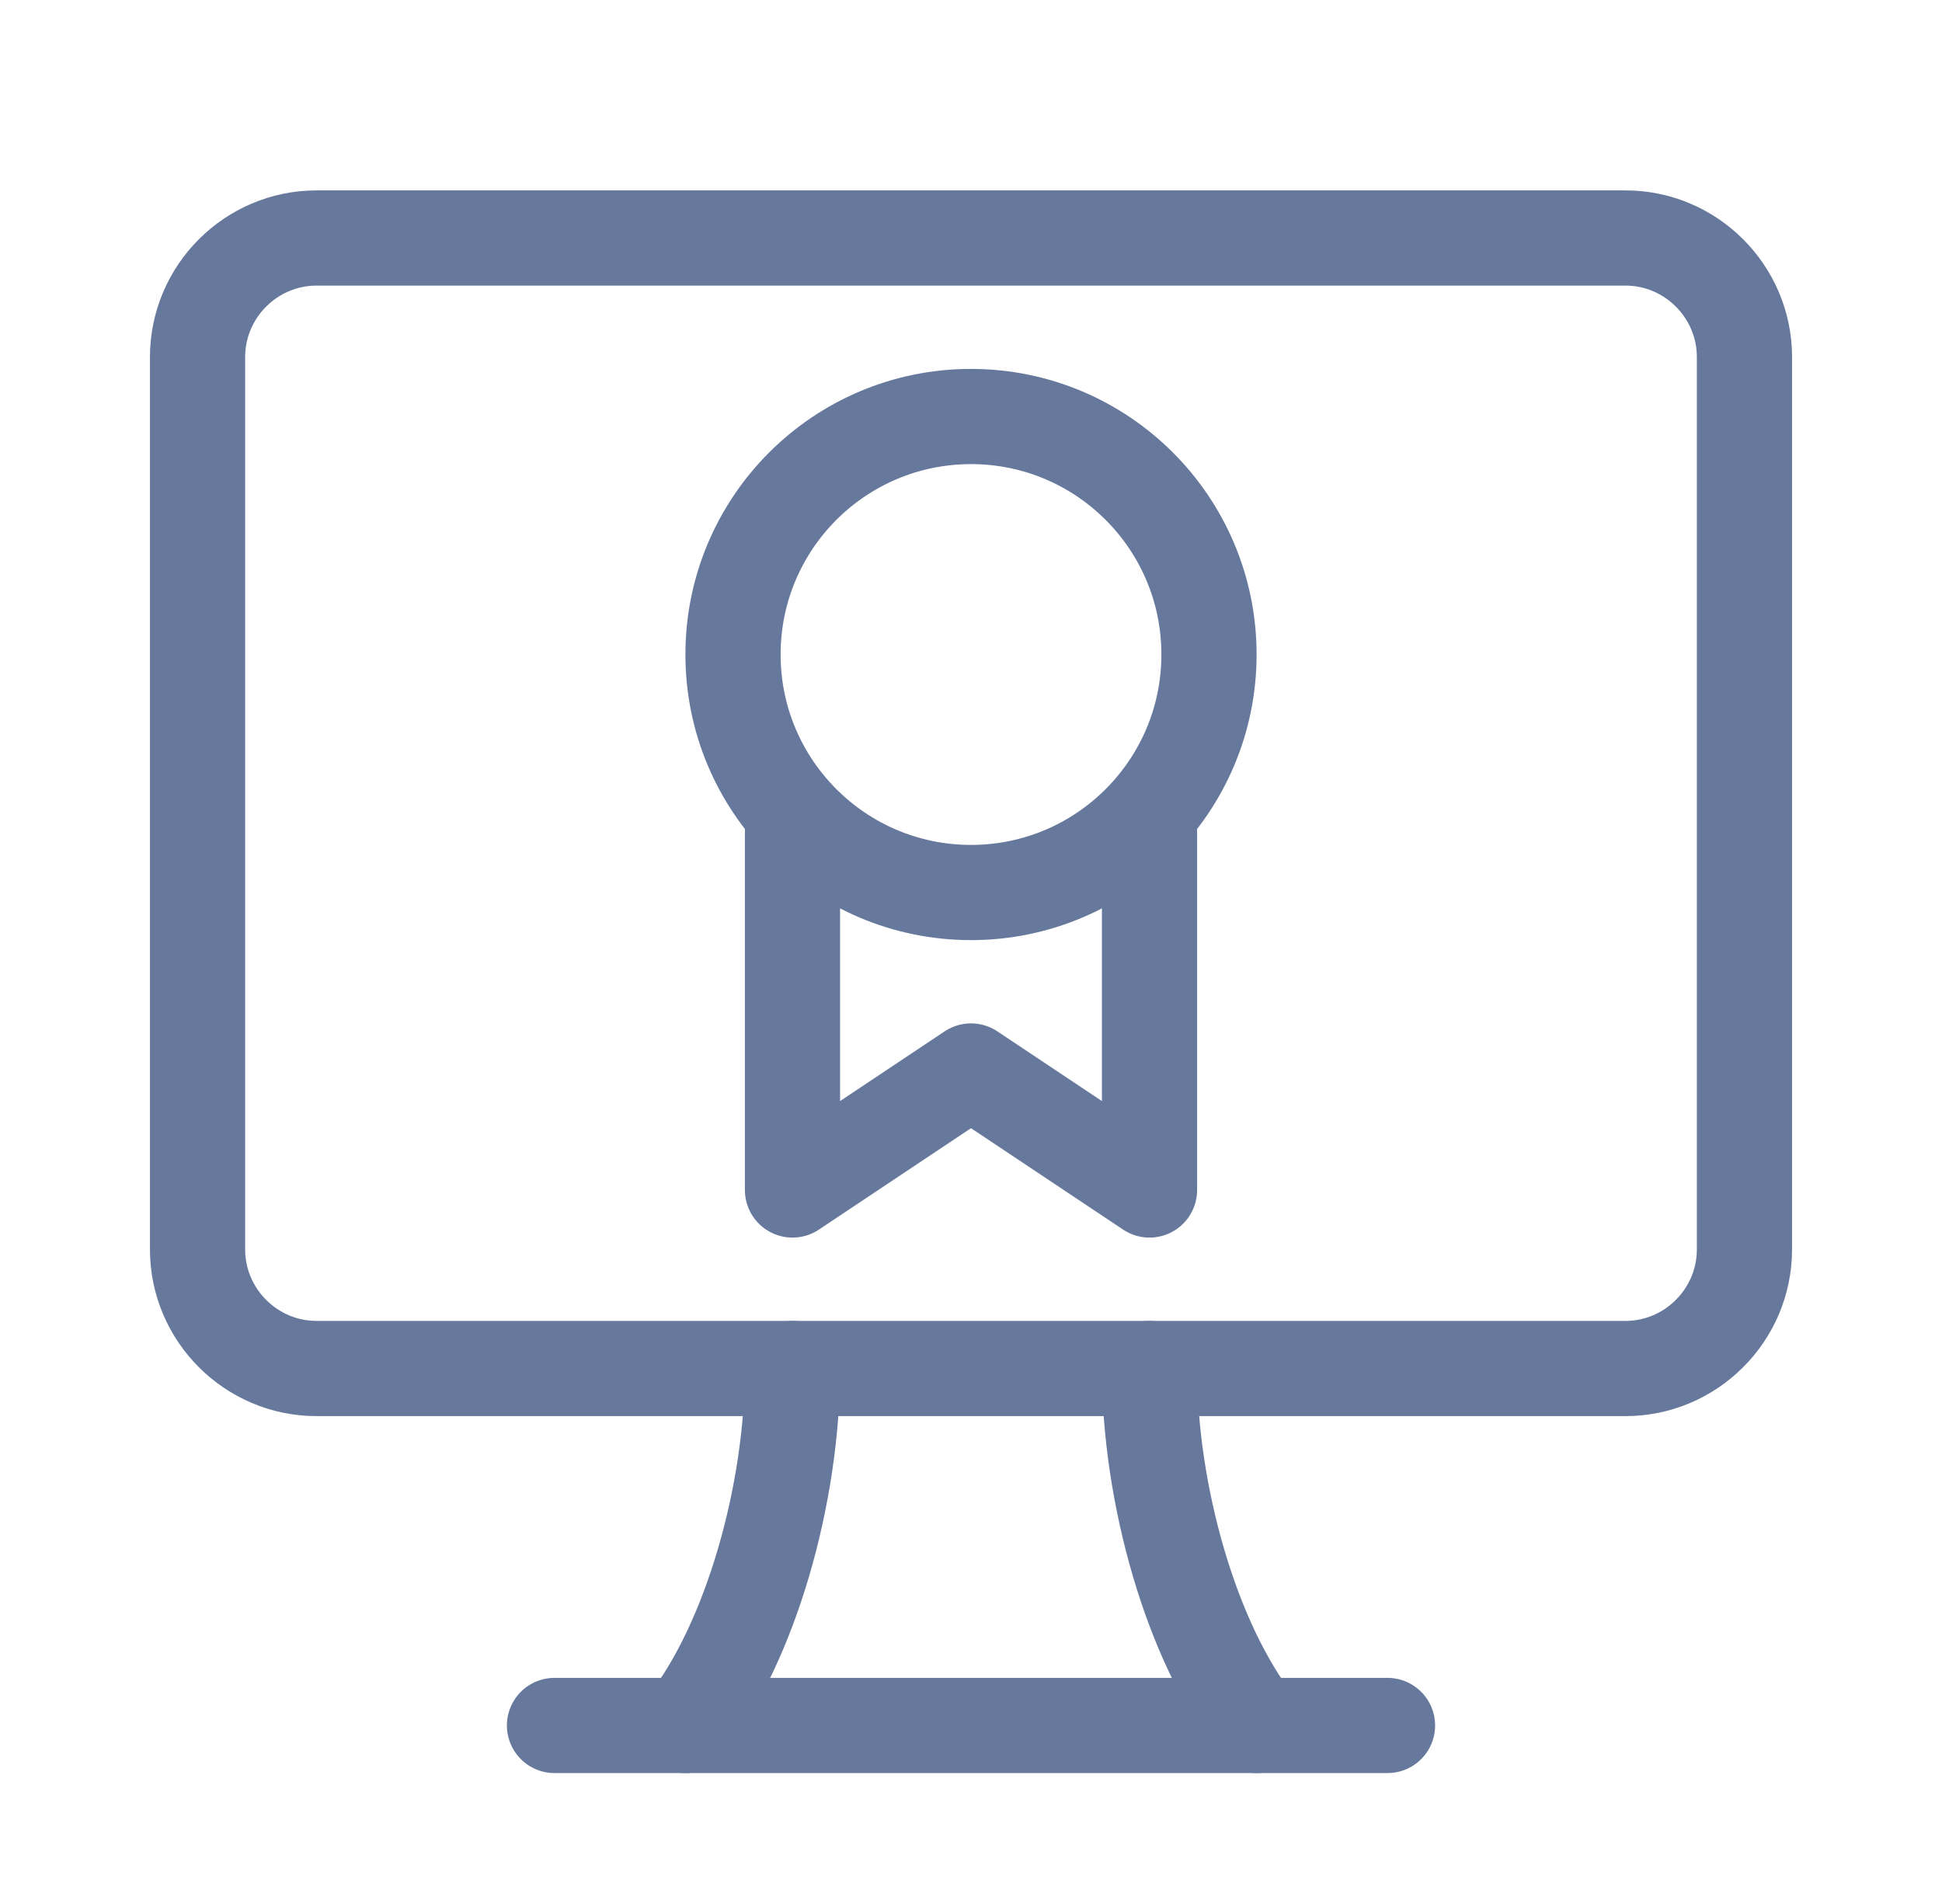 <svg width="51" height="50" viewBox="0 0 51 50" fill="none" xmlns="http://www.w3.org/2000/svg">
<path d="M5.188 9.375V32.812C5.188 34.531 6.594 35.938 8.312 35.938H42.688C44.406 35.938 45.812 34.531 45.812 32.812V9.375C45.812 7.656 44.406 6.25 42.688 6.25H8.312C6.594 6.25 5.188 7.656 5.188 9.375Z" stroke="#66789C" stroke-width="2.5" stroke-miterlimit="10" stroke-linecap="round" stroke-linejoin="round"/>
<path d="M14.562 45.312H36.438" stroke="#66789C" stroke-width="2.5" stroke-miterlimit="10" stroke-linecap="round" stroke-linejoin="round"/>
<path d="M20.812 35.938C20.812 39.219 19.719 43.125 18 45.312" stroke="#66789C" stroke-width="2.5" stroke-miterlimit="10" stroke-linecap="round" stroke-linejoin="round"/>
<path d="M33 45.312C31.281 43.125 30.188 39.219 30.188 35.938" stroke="#66789C" stroke-width="2.5" stroke-miterlimit="10" stroke-linecap="round" stroke-linejoin="round"/>
<path d="M25.5 23.438C28.952 23.438 31.75 20.639 31.75 17.188C31.75 13.736 28.952 10.938 25.5 10.938C22.048 10.938 19.25 13.736 19.25 17.188C19.25 20.639 22.048 23.438 25.5 23.438Z" stroke="#66789C" stroke-width="2.5" stroke-miterlimit="10" stroke-linecap="round" stroke-linejoin="round"/>
<path d="M30.188 21.875V31.25L25.5 28.125L20.812 31.25V21.875" stroke="#66789C" stroke-width="2.5" stroke-miterlimit="10" stroke-linecap="round" stroke-linejoin="round"/>
</svg>
